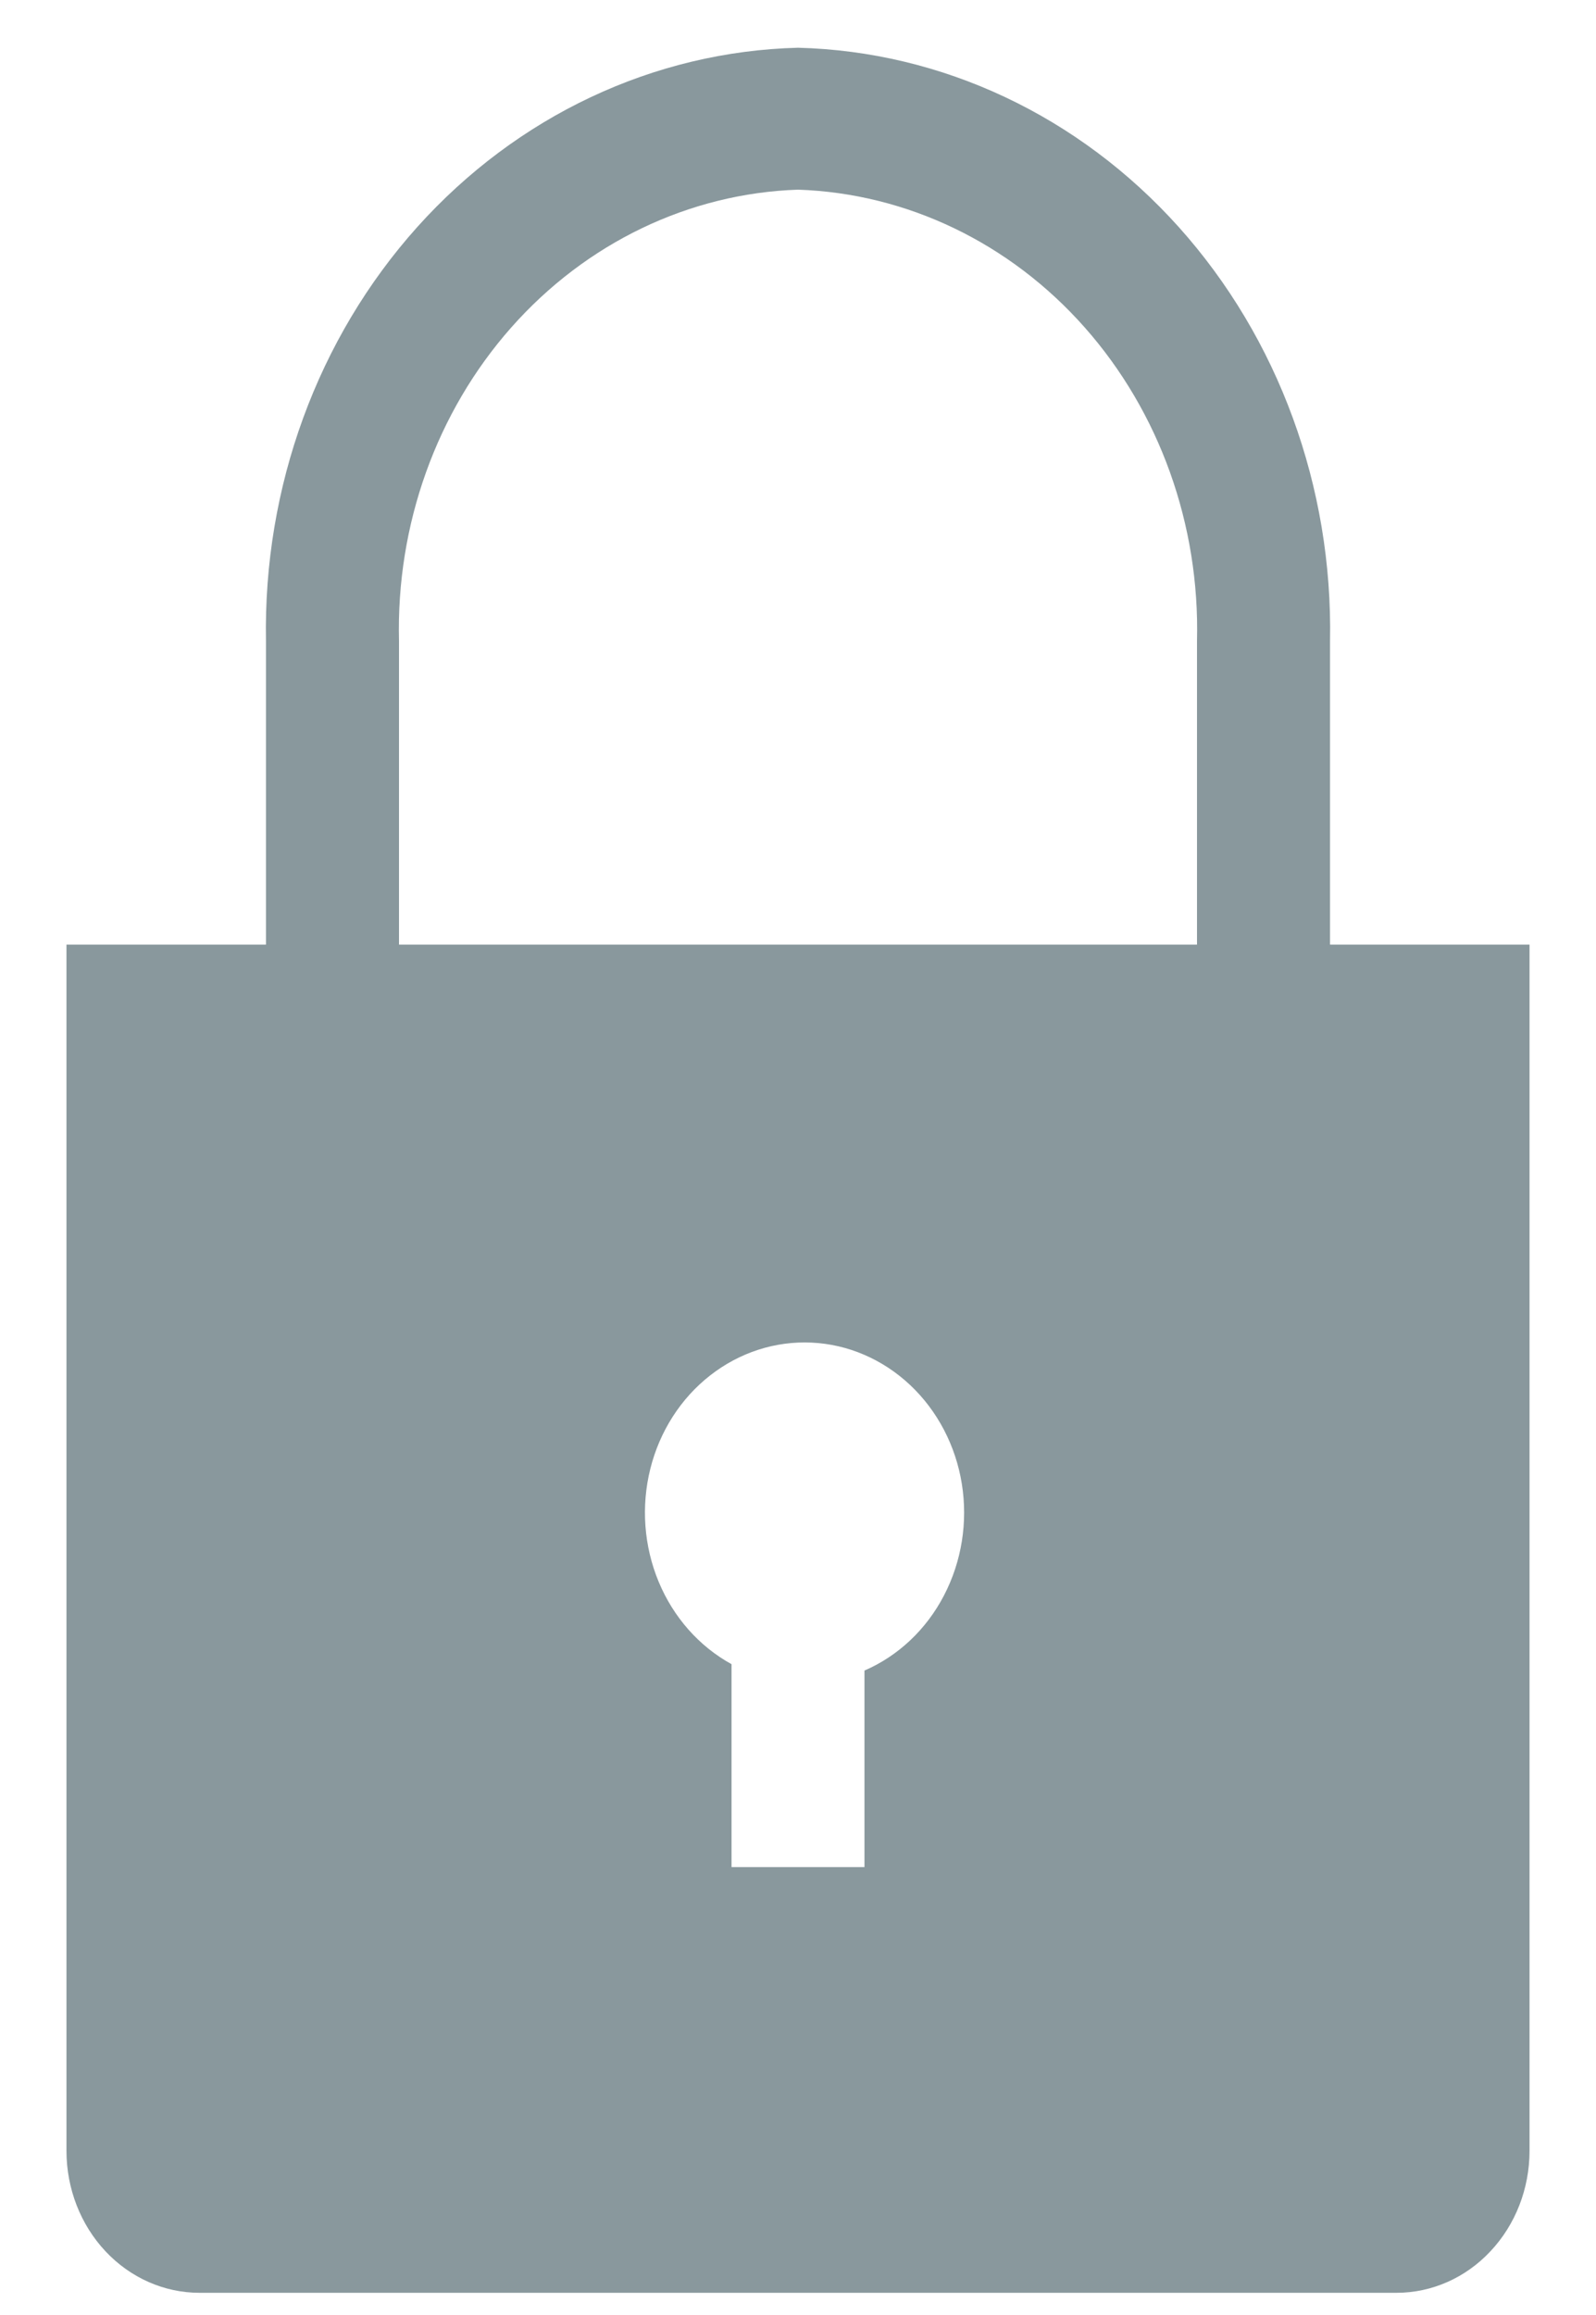 <svg width="20" height="29" viewBox="0 0 20 29" fill="none" xmlns="http://www.w3.org/2000/svg">
<path d="M16.667 11.833V8.029C16.703 6.102 16.021 4.238 14.772 2.845C13.522 1.452 11.807 0.644 10 0.598C8.193 0.644 6.478 1.452 5.228 2.845C3.979 4.238 3.298 6.102 3.333 8.029V11.833H0.833V26.944C0.833 27.416 1.009 27.868 1.321 28.201C1.634 28.535 2.058 28.722 2.5 28.722H17.5C17.942 28.722 18.366 28.535 18.678 28.201C18.991 27.868 19.167 27.416 19.167 26.944V11.833H16.667ZM10.833 20.927V23.389H9.167V20.847C8.761 20.624 8.439 20.26 8.254 19.815C8.069 19.37 8.032 18.871 8.149 18.401C8.266 17.931 8.531 17.517 8.899 17.23C9.267 16.942 9.716 16.797 10.172 16.819C10.627 16.84 11.062 17.028 11.405 17.35C11.747 17.672 11.976 18.109 12.053 18.588C12.13 19.068 12.051 19.561 11.829 19.987C11.608 20.412 11.256 20.744 10.833 20.927V20.927ZM15 11.833H5V8.029C4.964 6.573 5.47 5.161 6.407 4.102C7.344 3.043 8.635 2.422 10 2.376C11.365 2.422 12.656 3.043 13.593 4.102C14.53 5.161 15.036 6.573 15 8.029V11.833Z" fill="#89989D"/>
</svg>
